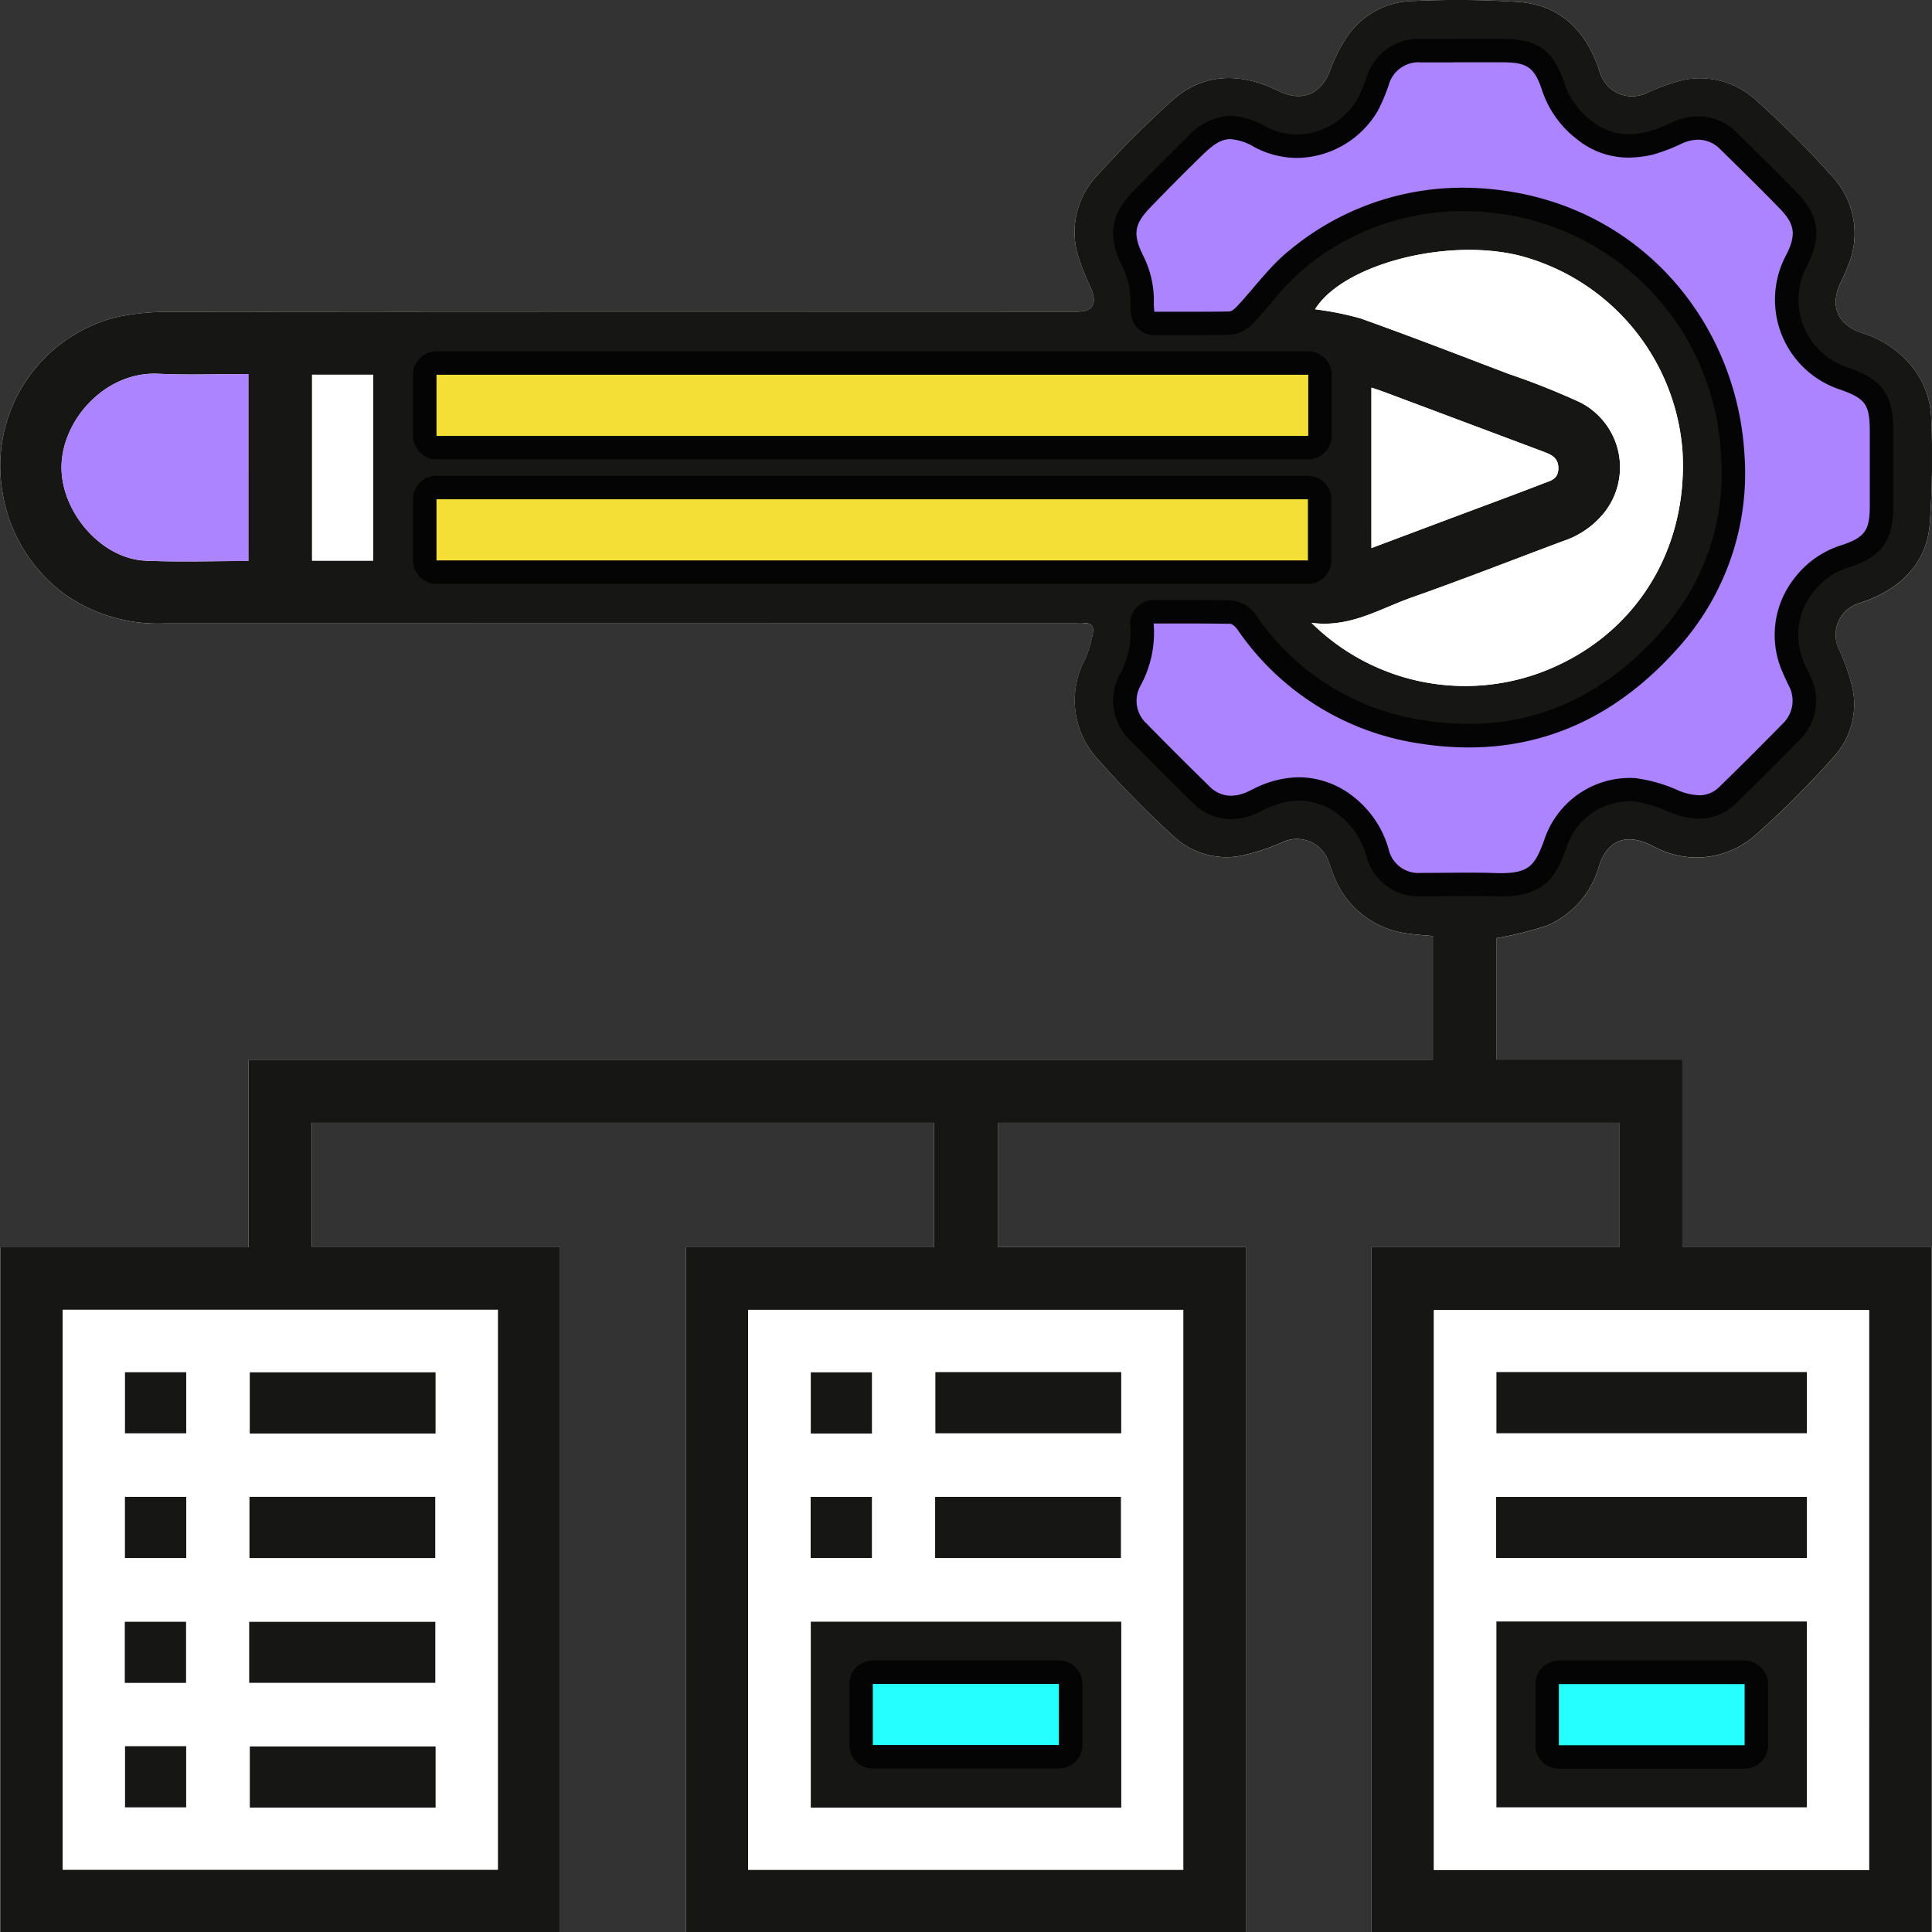 <svg id="Grupo_996341" data-name="Grupo 996341" xmlns="http://www.w3.org/2000/svg" xmlns:xlink="http://www.w3.org/1999/xlink" width="185.999" height="186.01" viewBox="0 0 185.999 186.01">
  <rect x="0" y="0" width="185.999" height="186.01" fill="#333333" stroke="none"/>
  <defs>
    <clipPath id="clip-path">
      <rect id="Rectángulo_348112" data-name="Rectángulo 348112" width="185.998" height="186.011" fill="none"/>
    </clipPath>
  </defs>
  <g id="Grupo_996340" data-name="Grupo 996340" clip-path="url(#clip-path)">
    <path id="Trazado_704820" data-name="Trazado 704820" d="M132.04,186.01h53.921V120.037H161.966V102.013H144.058V90.325a33.308,33.308,0,0,0,4.874-1.207,8.746,8.746,0,0,0,5.01-5.739c.785-2.422,2.525-3.155,4.828-2.09.2.092.389.2.588.291a8.548,8.548,0,0,0,9.721-1.246,88.2,88.2,0,0,0,7.485-7.486,7.494,7.494,0,0,0,1.748-6.74,20.78,20.78,0,0,0-1.228-3.515,3.167,3.167,0,0,1,1.952-4.521c.41-.151.824-.293,1.225-.464,3.151-1.347,5.213-3.694,5.519-7.1a91.191,91.191,0,0,0,.151-10.2,8.457,8.457,0,0,0-2.419-5.653,9.986,9.986,0,0,0-4.268-2.6c-2.34-.781-3.092-2.593-2.058-4.808.238-.509.491-1.013.688-1.538a8.061,8.061,0,0,0-1.319-8.542,93.945,93.945,0,0,0-7.474-7.5,7.952,7.952,0,0,0-7.152-1.934A19.95,19.95,0,0,0,158.51,8.96a3.23,3.23,0,0,1-4.472-1.968c-.086-.234-.156-.474-.242-.708C152.5,2.788,150.073.51,146.329.2A88.843,88.843,0,0,0,136.22.09a7.882,7.882,0,0,0-6.6,3.536,15.608,15.608,0,0,0-1.574,3.163c-.838,2.226-2.591,3.028-4.761,2.059-.4-.178-.786-.383-1.192-.545-3.328-1.334-6.522-1.028-9.209,1.34a98.462,98.462,0,0,0-7.287,7.294,7.9,7.9,0,0,0-1.911,7.322,21.478,21.478,0,0,0,1.341,3.475c.635,1.536.192,2.275-1.392,2.275q-43.648,0-87.3.02a23.453,23.453,0,0,0-5.024.479A14.769,14.769,0,0,0,.232,47.339a15.133,15.133,0,0,0,6.117,9.955,15.63,15.63,0,0,0,9.458,2.734q43.929-.01,87.858,0a4.325,4.325,0,0,0,.655-.005c.738-.116,1.025.3.9.913a11.691,11.691,0,0,1-.764,2.564,8.332,8.332,0,0,0,1.124,9.472,96.968,96.968,0,0,0,7.349,7.492,7.454,7.454,0,0,0,6.692,1.9,20.322,20.322,0,0,0,3.8-1.254,3.24,3.24,0,0,1,4.531,1.956c.149.411.277.83.452,1.229a8.762,8.762,0,0,0,7.174,5.591c.791.108,1.59.159,2.371.235v11.944H23.93v18.022H.032V186h53.9V120.022H30.02V108.1h59.9v11.974H66.042v65.931h53.9V120.028H96.063V108.1h59.869v11.971H132.04Z" transform="translate(0 0)" fill="#fff"/>
    <path id="Trazado_704821" data-name="Trazado 704821" d="M132.04,186.01V120.068h23.892V108.1H96.063v11.931h23.88v65.978h-53.9V120.075H89.916V108.1H30.02v11.92H53.927V186H.032V120.082h23.9V102.059H137.945V90.115c-.782-.076-1.581-.126-2.372-.235a8.762,8.762,0,0,1-7.174-5.591c-.175-.4-.3-.818-.452-1.229a3.24,3.24,0,0,0-4.531-1.956,20.322,20.322,0,0,1-3.8,1.254,7.455,7.455,0,0,1-6.692-1.9,97.1,97.1,0,0,1-7.349-7.492,8.332,8.332,0,0,1-1.124-9.472,11.65,11.65,0,0,0,.764-2.564c.123-.609-.164-1.029-.9-.913a4.324,4.324,0,0,1-.655.005q-43.929,0-87.858,0a15.63,15.63,0,0,1-9.458-2.734A15.136,15.136,0,0,1,.232,47.339,14.769,14.769,0,0,1,11.315,30.508a23.449,23.449,0,0,1,5.024-.479q43.647-.042,87.295-.02c1.584,0,2.028-.739,1.392-2.275a21.478,21.478,0,0,1-1.341-3.475,7.9,7.9,0,0,1,1.911-7.322,98.608,98.608,0,0,1,7.287-7.294c2.688-2.368,5.881-2.673,9.21-1.34.4.162.792.367,1.192.545,2.169.969,3.922.167,4.76-2.059a15.608,15.608,0,0,1,1.574-3.163A7.882,7.882,0,0,1,136.22.09,88.843,88.843,0,0,1,146.329.2c3.744.312,6.172,2.59,7.466,6.086.087.234.156.474.242.708A3.23,3.23,0,0,0,158.51,8.96a19.973,19.973,0,0,1,3.417-1.231,7.954,7.954,0,0,1,7.153,1.934,93.935,93.935,0,0,1,7.473,7.5,8.061,8.061,0,0,1,1.319,8.542c-.2.525-.45,1.029-.688,1.538-1.034,2.215-.281,4.027,2.058,4.808a9.981,9.981,0,0,1,4.268,2.6A8.457,8.457,0,0,1,185.93,40.3a91.191,91.191,0,0,1-.151,10.2c-.3,3.406-2.367,5.753-5.518,7.1-.4.172-.815.313-1.225.464a3.166,3.166,0,0,0-1.951,4.521,20.842,20.842,0,0,1,1.227,3.515,7.494,7.494,0,0,1-1.748,6.74,88.2,88.2,0,0,1-7.485,7.486,8.548,8.548,0,0,1-9.721,1.246c-.2-.09-.389-.2-.588-.291-2.3-1.064-4.043-.332-4.828,2.09a8.746,8.746,0,0,1-5.01,5.739,33.321,33.321,0,0,1-4.873,1.207v11.688h17.907v18.023h23.995V186.01ZM6.038,180H47.928v-53.9H6.038ZM111.058,60.026A10.613,10.613,0,0,1,109.8,66a2.971,2.971,0,0,0,.555,3.627c2.016,2.048,4.043,4.086,6.1,6.092a3.025,3.025,0,0,0,3.559.541c.4-.172.782-.392,1.182-.566a8.507,8.507,0,0,1,9.017.934,9.755,9.755,0,0,1,3.469,5.1,2.932,2.932,0,0,0,3.121,2.3c2.344.015,4.69-.068,7.031.014,3.373.12,3.911-.606,4.877-3.3a8.676,8.676,0,0,1,8.707-5.84,14.674,14.674,0,0,1,4.18,1.2c1.413.545,2.747.782,3.924-.354,2.067-2,4.09-4.04,6.108-6.087a3.065,3.065,0,0,0,.548-3.716c-.182-.4-.383-.786-.548-1.189a8.828,8.828,0,0,1,1.076-9.04,9.156,9.156,0,0,1,4.681-3.272c2.151-.723,2.615-1.432,2.615-3.727V41.5c0-2.545-.405-3.126-2.8-3.98a9.108,9.108,0,0,1-5.222-13.028c.946-1.891.81-2.913-.642-4.408-1.872-1.928-3.794-3.807-5.71-5.692a3.1,3.1,0,0,0-3.709-.581,17.174,17.174,0,0,1-2.7,1.045,8.148,8.148,0,0,1-7.411-1.453,9.846,9.846,0,0,1-3.366-4.728C147.724,6.484,147.018,6,144.678,6Q140.74,6,136.8,6a2.974,2.974,0,0,0-3.112,2.189,17.558,17.558,0,0,1-1.058,2.491,8.919,8.919,0,0,1-11.872,3.475c-2.294-1.2-3.171-1.021-5.011.776q-2.548,2.489-5.023,5.054c-1.537,1.6-1.676,2.553-.7,4.553a9.665,9.665,0,0,1,1.057,4.7,6.992,6.992,0,0,0,.053.77c2.443,0,4.817.017,7.189-.023.265,0,.57-.286.779-.51,1.681-1.8,3.145-3.867,5.046-5.388a26.1,26.1,0,0,1,20.673-5.731c13.556,1.908,22.334,12.976,23.111,25.257a25.122,25.122,0,0,1-6.387,18.765c-6.59,7.425-14.858,10.736-24.747,9.217a25.813,25.813,0,0,1-17.65-10.967c-.178-.25-.487-.569-.741-.575-2.4-.044-4.8-.026-7.346-.026M72.025,180.006h41.891V126.1H72.025Zm107.913-53.88H138.046v53.9h41.893ZM126.263,59.965a21.029,21.029,0,0,0,21.815,4.869c9.123-3.287,14.472-11.65,13.9-21.4a21.085,21.085,0,0,0-15.65-18.818c-7.121-1.781-17.078.879-19.723,5.158a29.436,29.436,0,0,1,4.379.876c4.786,1.706,9.526,3.543,14.275,5.349a70.352,70.352,0,0,1,6.857,2.73,7.016,7.016,0,0,1,2.116,10.875,8.5,8.5,0,0,1-3.785,2.5c-4.848,1.813-9.668,3.7-14.55,5.421-3.055,1.074-5.919,2.933-9.638,2.438m-.312-23.885H42.024v5.884h83.927ZM42.023,53.956h83.894V48.064H42.023Zm-18.113.052v-18c-2.931,0-5.8.115-8.666-.025-5.254-.257-9.551,4.746-9.313,9.395.214,4.176,3.919,8.413,8.083,8.6,3.269.144,6.548.029,9.9.029m108.119-1.244c2.626-.986,5.129-1.927,7.632-2.865,3.006-1.127,6.02-2.235,9.014-3.39.6-.231,1.3-.378,1.348-1.326.05-1.028-.566-1.37-1.325-1.655q-7.79-2.927-15.584-5.842c-.338-.126-.682-.231-1.086-.367ZM35.93,36.076H30.045v17.9H35.93Z" transform="translate(0 0)" fill="#161615"/>
    <path id="Trazado_704822" data-name="Trazado 704822" d="M8.026,167.622H49.917v53.9H8.026Zm35.9,42.042H26.039v5.886H43.925ZM26.006,191.526H43.892v-5.892H26.006Zm17.916-17.881H26.036v5.892H43.922ZM25.979,203.538H43.9v-5.872H25.979Zm-6.059-17.9h-5.9v5.888h5.9ZM14,203.543h5.9v-5.883H14Zm5.913-29.909h-5.9v5.881h5.9Zm-5.892,41.892h5.887V209.64H14.025Z" transform="translate(-1.988 -41.528)" fill="#fff"/>
    <path id="Trazado_704823" data-name="Trazado 704823" d="M180.141,86.794c-.215,0-.442,0-.684-.013-.793-.028-1.586-.037-2.379-.037-.663,0-1.325.006-1.989.012s-1.339.012-2.009.012l-.622,0a4.065,4.065,0,0,1-4.189-3.088,8.621,8.621,0,0,0-3.065-4.534,7.34,7.34,0,0,0-4.468-1.583,8.638,8.638,0,0,0-3.429.777c-.178.077-.351.165-.524.253-.218.11-.437.219-.661.315a4.933,4.933,0,0,1-1.949.431,4.023,4.023,0,0,1-2.844-1.2c-1.81-1.766-3.7-3.649-6.118-6.11a4.1,4.1,0,0,1-.764-4.914,9.478,9.478,0,0,0,1.15-5.362,1.129,1.129,0,0,1,1.122-1.25l3.335,0c1.36,0,2.7.006,4.032.03a2.239,2.239,0,0,1,1.638,1.046,24.722,24.722,0,0,0,16.9,10.508,29.272,29.272,0,0,0,4.425.348c7.393,0,13.888-3.095,19.306-9.2a23.859,23.859,0,0,0,6.105-17.945,25.74,25.74,0,0,0-22.142-24.21,28,28,0,0,0-3.884-.278,24.167,24.167,0,0,0-19.21,9.181c-.527.618-1.073,1.259-1.643,1.869a2.323,2.323,0,0,1-1.584.869c-1.3.022-2.59.026-3.9.026l-3.312,0a1.128,1.128,0,0,1-1.125-1.044l-.023-.242a4.489,4.489,0,0,1-.033-.661,8.528,8.528,0,0,0-.944-4.158c-1.179-2.427-.95-3.9.907-5.827,1.582-1.644,3.28-3.354,5.048-5.079,1.177-1.15,2.171-1.863,3.484-1.863a6.064,6.064,0,0,1,2.838.894,7.683,7.683,0,0,0,3.59.915,8.009,8.009,0,0,0,6.776-3.946,14.28,14.28,0,0,0,.872-2.03l.113-.3a4.086,4.086,0,0,1,4.166-2.922h7.878c2.835,0,3.967.806,4.846,3.449a8.735,8.735,0,0,0,2.995,4.2,6.671,6.671,0,0,0,4.281,1.524,9.041,9.041,0,0,0,2.16-.281,12.711,12.711,0,0,0,2.059-.782l.457-.2a5.049,5.049,0,0,1,2.014-.456,4.1,4.1,0,0,1,2.937,1.268l.594.584c1.694,1.665,3.446,3.388,5.133,5.126,1.778,1.83,2.006,3.375.84,5.7a7.983,7.983,0,0,0,4.594,11.461c2.848,1.017,3.544,2.007,3.544,5.042v7.221c0,2.8-.792,3.925-3.384,4.8a8.031,8.031,0,0,0-4.127,2.865,7.692,7.692,0,0,0-.946,7.95c.1.246.216.485.33.725l.2.421a4.2,4.2,0,0,1-.771,4.979c-2.039,2.069-4.043,4.094-6.127,6.108a3.822,3.822,0,0,1-2.728,1.125,6.548,6.548,0,0,1-2.387-.53l-.306-.119a12.613,12.613,0,0,0-3.54-1.007c-.159-.011-.32-.016-.478-.016a7.522,7.522,0,0,0-7.094,5.11c-.99,2.759-1.835,4.059-5.294,4.059" transform="translate(-35.662 -1.604)" fill="#ad84ff"/>
    <path id="Trazado_704824" data-name="Trazado 704824" d="M175.249,7.231l4.72,0c2.339,0,3.046.484,3.775,2.677a9.846,9.846,0,0,0,3.366,4.728,7.814,7.814,0,0,0,4.981,1.767,10.134,10.134,0,0,0,2.431-.314,17.145,17.145,0,0,0,2.7-1.045,3.918,3.918,0,0,1,1.563-.362,2.988,2.988,0,0,1,2.145.943c1.915,1.884,3.837,3.764,5.71,5.692,1.452,1.5,1.588,2.518.642,4.409A9.108,9.108,0,0,0,212.5,38.755c2.39.854,2.795,1.435,2.8,3.979v7.221c0,2.3-.463,3-2.615,3.727A9.152,9.152,0,0,0,208,56.954a8.827,8.827,0,0,0-1.076,9.039c.165.4.366.793.547,1.19a3.063,3.063,0,0,1-.548,3.716c-2.017,2.047-4.04,4.091-6.107,6.087a2.685,2.685,0,0,1-1.944.809,5.626,5.626,0,0,1-1.981-.454,14.667,14.667,0,0,0-4.18-1.2c-.184-.012-.369-.017-.551-.017A8.691,8.691,0,0,0,184,81.981c-.9,2.511-1.429,3.312-4.231,3.312-.2,0-.417,0-.645-.013-.8-.028-1.611-.037-2.417-.037-1.334,0-2.668.024-4,.024l-.612,0a2.932,2.932,0,0,1-3.12-2.3,9.76,9.76,0,0,0-3.47-5.1,8.495,8.495,0,0,0-5.139-1.805,9.7,9.7,0,0,0-3.879.871c-.4.175-.781.393-1.182.566a3.826,3.826,0,0,1-1.5.339,2.871,2.871,0,0,1-2.055-.88q-3.087-3.009-6.1-6.093a2.969,2.969,0,0,1-.555-3.627,10.619,10.619,0,0,0,1.259-5.979c1.137,0,2.246,0,3.339,0,1.352,0,2.68.005,4.007.029.254,0,.563.325.741.574a25.808,25.808,0,0,0,17.65,10.968,30.3,30.3,0,0,0,4.6.361c7.88,0,14.606-3.334,20.148-9.578a25.121,25.121,0,0,0,6.388-18.765c-.777-12.281-9.556-23.348-23.111-25.257a28.935,28.935,0,0,0-4.041-.289,26.05,26.05,0,0,0-16.632,6.02c-1.9,1.522-3.366,3.587-5.046,5.388-.209.224-.515.506-.779.51-1.293.021-2.587.026-3.892.026-1.089,0-2.185,0-3.3,0a7,7,0,0,1-.053-.77,9.665,9.665,0,0,0-1.057-4.7c-.971-2-.832-2.955.7-4.553q2.47-2.567,5.023-5.054c1.068-1.043,1.812-1.541,2.7-1.541a5.213,5.213,0,0,1,2.315.765,8.8,8.8,0,0,0,4.114,1.045,9.155,9.155,0,0,0,7.758-4.52,17.385,17.385,0,0,0,1.058-2.491,2.974,2.974,0,0,1,3.113-2.189l3.155,0m0-2.257-3.159,0a5.233,5.233,0,0,0-5.222,3.655l-.111.3a13.335,13.335,0,0,1-.8,1.874,6.944,6.944,0,0,1-5.793,3.374,6.571,6.571,0,0,1-3.067-.787,7.388,7.388,0,0,0-3.363-1.023,6.129,6.129,0,0,0-4.273,2.183c-1.776,1.735-3.483,3.453-5.072,5.1-2.179,2.266-2.491,4.257-1.109,7.1a7.441,7.441,0,0,1,.832,3.617,5.423,5.423,0,0,0,.038.824c.007.067.014.137.02.211a2.257,2.257,0,0,0,2.251,2.088l1.662,0,1.635,0c1.082,0,2.507,0,3.93-.027a3.442,3.442,0,0,0,2.392-1.227c.587-.629,1.14-1.279,1.677-1.908a24.344,24.344,0,0,1,3.129-3.258,23.9,23.9,0,0,1,15.222-5.525,26.785,26.785,0,0,1,3.727.267,24.621,24.621,0,0,1,21.172,23.165,22.758,22.758,0,0,1-5.822,17.123c-5.194,5.853-11.4,8.819-18.46,8.819a28.194,28.194,0,0,1-4.255-.335,23.632,23.632,0,0,1-16.155-10.046,3.321,3.321,0,0,0-2.537-1.521c-1.449-.026-2.86-.03-4.049-.03l-1.641,0-1.7,0a2.258,2.258,0,0,0-2.244,2.5,8.305,8.305,0,0,1-1.042,4.744,5.243,5.243,0,0,0,.974,6.2c2.432,2.471,4.324,4.361,6.134,6.126a5.13,5.13,0,0,0,3.631,1.521,6.064,6.064,0,0,0,2.4-.523c.245-.106.485-.225.725-.345.154-.077.308-.156.466-.225a7.511,7.511,0,0,1,2.978-.684,6.252,6.252,0,0,1,3.8,1.362,7.538,7.538,0,0,1,2.661,3.967,5.157,5.157,0,0,0,5.258,3.876l.626,0c.674,0,1.348-.006,2.021-.012s1.321-.012,1.981-.012c.9,0,1.644.011,2.337.035.256.009.5.014.725.014,4.3,0,5.345-1.993,6.356-4.807a6.4,6.4,0,0,1,6.032-4.362c.135,0,.271,0,.408.013a11.868,11.868,0,0,1,3.2.933l.308.119a7.773,7.773,0,0,0,2.794.606,4.91,4.91,0,0,0,3.511-1.442c2.1-2.028,4.189-4.139,6.148-6.127a5.326,5.326,0,0,0,.992-6.24c-.068-.147-.138-.294-.208-.441-.1-.22-.211-.438-.3-.662a6.561,6.561,0,0,1,.814-6.861,6.947,6.947,0,0,1,3.572-2.458c3.067-1.03,4.153-2.564,4.153-5.865V42.735c0-3.5-1-4.93-4.294-6.1a6.856,6.856,0,0,1-3.963-9.893c1.389-2.774,1.088-4.8-1.04-6.991-1.691-1.741-3.442-3.462-5.135-5.127l-.611-.6a5.252,5.252,0,0,0-3.728-1.592,6.172,6.172,0,0,0-2.467.55l-.459.2a12,12,0,0,1-1.875.72,7.949,7.949,0,0,1-1.89.247,5.589,5.589,0,0,1-3.581-1.28A7.549,7.549,0,0,1,185.886,9.2c-1.036-3.117-2.584-4.222-5.916-4.222h-4.72Z" transform="translate(-35.291 -1.232)" fill="#040405"/>
    <path id="Trazado_704825" data-name="Trazado 704825" d="M95.746,167.634h41.891v53.9H95.746Zm35.922,30.025H101.779v17.9h29.889Zm-17.9-18.143h17.891v-5.889H113.772Zm-.023,12.01h17.886v-5.888H113.749Zm-6.086-5.884h-5.9v5.881h5.9Zm0-11.994h-5.886v5.892h5.886Z" transform="translate(-23.721 -41.531)" fill="#fff"/>
    <path id="Trazado_704826" data-name="Trazado 704826" d="M225.4,221.569H183.51v-53.9H225.4Zm-35.874-6.032h29.889V197.643H189.529Zm0-36.016h29.885v-5.889H189.53ZM189.5,191.53h29.921v-5.878H189.5Z" transform="translate(-45.464 -41.539)" fill="#fff"/>
    <path id="Trazado_704827" data-name="Trazado 704827" d="M167.847,67.89c3.719.494,6.583-1.365,9.638-2.438,4.882-1.717,9.7-3.608,14.55-5.421a8.494,8.494,0,0,0,3.785-2.5A7.015,7.015,0,0,0,193.7,46.659a70.351,70.351,0,0,0-6.857-2.73c-4.75-1.807-9.49-3.643-14.275-5.349a29.429,29.429,0,0,0-4.378-.877c2.645-4.279,12.6-6.938,19.723-5.157a21.084,21.084,0,0,1,15.65,18.818c.568,9.745-4.781,18.108-13.9,21.395a21.03,21.03,0,0,1-21.815-4.869" transform="translate(-41.584 -7.924)" fill="#fff"/>
    <rect id="Rectángulo_348093" data-name="Rectángulo 348093" width="86.184" height="8.141" rx="1.5" transform="translate(40.896 34.951)" fill="#f4df36"/>
    <path id="Trazado_704828" data-name="Trazado 704828" d="M139.048,53.1H55.121V47.219h83.927Zm0-8.141H55.121a2.257,2.257,0,0,0-2.257,2.257V53.1a2.257,2.257,0,0,0,2.257,2.257h83.927A2.257,2.257,0,0,0,141.3,53.1V47.219a2.257,2.257,0,0,0-2.257-2.257" transform="translate(-13.097 -11.139)" fill="#040405"/>
    <rect id="Rectángulo_348094" data-name="Rectángulo 348094" width="86.151" height="8.148" rx="1.5" transform="translate(40.895 46.936)" fill="#f4df36"/>
    <path id="Trazado_704829" data-name="Trazado 704829" d="M139.014,69.042H55.12V63.151h83.894Zm0-8.148H55.12a2.257,2.257,0,0,0-2.257,2.257v5.892A2.257,2.257,0,0,0,55.12,71.3h83.894a2.257,2.257,0,0,0,2.257-2.257V63.151a2.257,2.257,0,0,0-2.257-2.257" transform="translate(-13.097 -15.086)" fill="#040405"/>
    <path id="Trazado_704830" data-name="Trazado 704830" d="M25.86,65.857c-3.348,0-6.627.115-9.9-.029-4.164-.184-7.869-4.421-8.083-8.6-.238-4.649,4.058-9.652,9.313-9.395,2.862.14,5.735.025,8.666.025Z" transform="translate(-1.95 -11.849)" fill="#ad84ff"/>
    <path id="Trazado_704831" data-name="Trazado 704831" d="M175.512,65.054V49.609c.4.136.749.241,1.086.367q7.793,2.918,15.584,5.842c.758.285,1.375.627,1.325,1.655-.047.948-.749,1.1-1.348,1.326-2.995,1.155-6.008,2.263-9.014,3.39-2.5.938-5.006,1.879-7.632,2.865" transform="translate(-43.483 -12.291)" fill="#fff"/>
    <rect id="Rectángulo_348095" data-name="Rectángulo 348095" width="5.885" height="17.897" transform="translate(30.045 36.076)" fill="#fff"/>
    <rect id="Rectángulo_348096" data-name="Rectángulo 348096" width="17.886" height="5.886" transform="translate(24.05 168.136)" fill="#161615"/>
    <rect id="Rectángulo_348097" data-name="Rectángulo 348097" width="17.886" height="5.892" transform="translate(24.017 144.106)" fill="#161615"/>
    <rect id="Rectángulo_348098" data-name="Rectángulo 348098" width="17.886" height="5.892" transform="translate(24.047 132.117)" fill="#161615"/>
    <rect id="Rectángulo_348099" data-name="Rectángulo 348099" width="17.919" height="5.872" transform="translate(23.991 156.138)" fill="#161615"/>
    <rect id="Rectángulo_348100" data-name="Rectángulo 348100" width="5.904" height="5.888" transform="translate(12.028 144.108)" fill="#161615"/>
    <rect id="Rectángulo_348101" data-name="Rectángulo 348101" width="5.898" height="5.883" transform="translate(12.015 156.133)" fill="#161615"/>
    <rect id="Rectángulo_348102" data-name="Rectángulo 348102" width="5.896" height="5.881" transform="translate(12.032 132.107)" fill="#161615"/>
    <rect id="Rectángulo_348103" data-name="Rectángulo 348103" width="5.887" height="5.887" transform="translate(12.037 168.111)" fill="#161615"/>
    <path id="Trazado_704832" data-name="Trazado 704832" d="M133.655,225.445H103.766v-17.9h29.889Zm-23.92-6.024h17.916v-5.883H109.735Z" transform="translate(-25.708 -51.42)" fill="#161615"/>
    <rect id="Rectángulo_348104" data-name="Rectángulo 348104" width="17.891" height="5.889" transform="translate(90.051 132.097)" fill="#161615"/>
    <rect id="Rectángulo_348105" data-name="Rectángulo 348105" width="17.886" height="5.888" transform="translate(90.028 144.108)" fill="#161615"/>
    <rect id="Rectángulo_348106" data-name="Rectángulo 348106" width="5.896" height="5.881" transform="translate(78.045 144.112)" fill="#161615"/>
    <rect id="Rectángulo_348107" data-name="Rectángulo 348107" width="5.886" height="5.892" transform="translate(78.057 132.117)" fill="#161615"/>
    <path id="Trazado_704833" data-name="Trazado 704833" d="M191.511,207.517H221.4V225.41H191.511Zm23.894,6.029H197.523v5.885h17.883Z" transform="translate(-47.447 -51.412)" fill="#161615"/>
    <rect id="Rectángulo_348108" data-name="Rectángulo 348108" width="29.885" height="5.889" transform="translate(144.066 132.092)" fill="#161615"/>
    <rect id="Rectángulo_348109" data-name="Rectángulo 348109" width="29.921" height="5.878" transform="translate(144.034 144.113)" fill="#161615"/>
    <rect id="Rectángulo_348110" data-name="Rectángulo 348110" width="20.172" height="8.139" rx="1.5" transform="translate(82.899 160.99)" fill="#25ffff"/>
    <path id="Trazado_704834" data-name="Trazado 704834" d="M128.874,220.65H110.959v-5.883h17.916Zm0-8.139H110.959a2.257,2.257,0,0,0-2.257,2.257v5.883a2.257,2.257,0,0,0,2.257,2.257h17.916a2.257,2.257,0,0,0,2.257-2.257v-5.883a2.257,2.257,0,0,0-2.257-2.257" transform="translate(-26.931 -52.649)" fill="#040405"/>
    <rect id="Rectángulo_348111" data-name="Rectángulo 348111" width="20.139" height="8.142" rx="1.5" transform="translate(148.948 161.006)" fill="#25ffff"/>
    <path id="Trazado_704835" data-name="Trazado 704835" d="M216.642,220.674H198.76v-5.885h17.883Zm0-8.142H198.76a2.257,2.257,0,0,0-2.257,2.257v5.885a2.257,2.257,0,0,0,2.257,2.257h17.883a2.257,2.257,0,0,0,2.257-2.257v-5.885a2.257,2.257,0,0,0-2.257-2.257" transform="translate(-48.683 -52.655)" fill="#040405"/>
  </g>
</svg>
